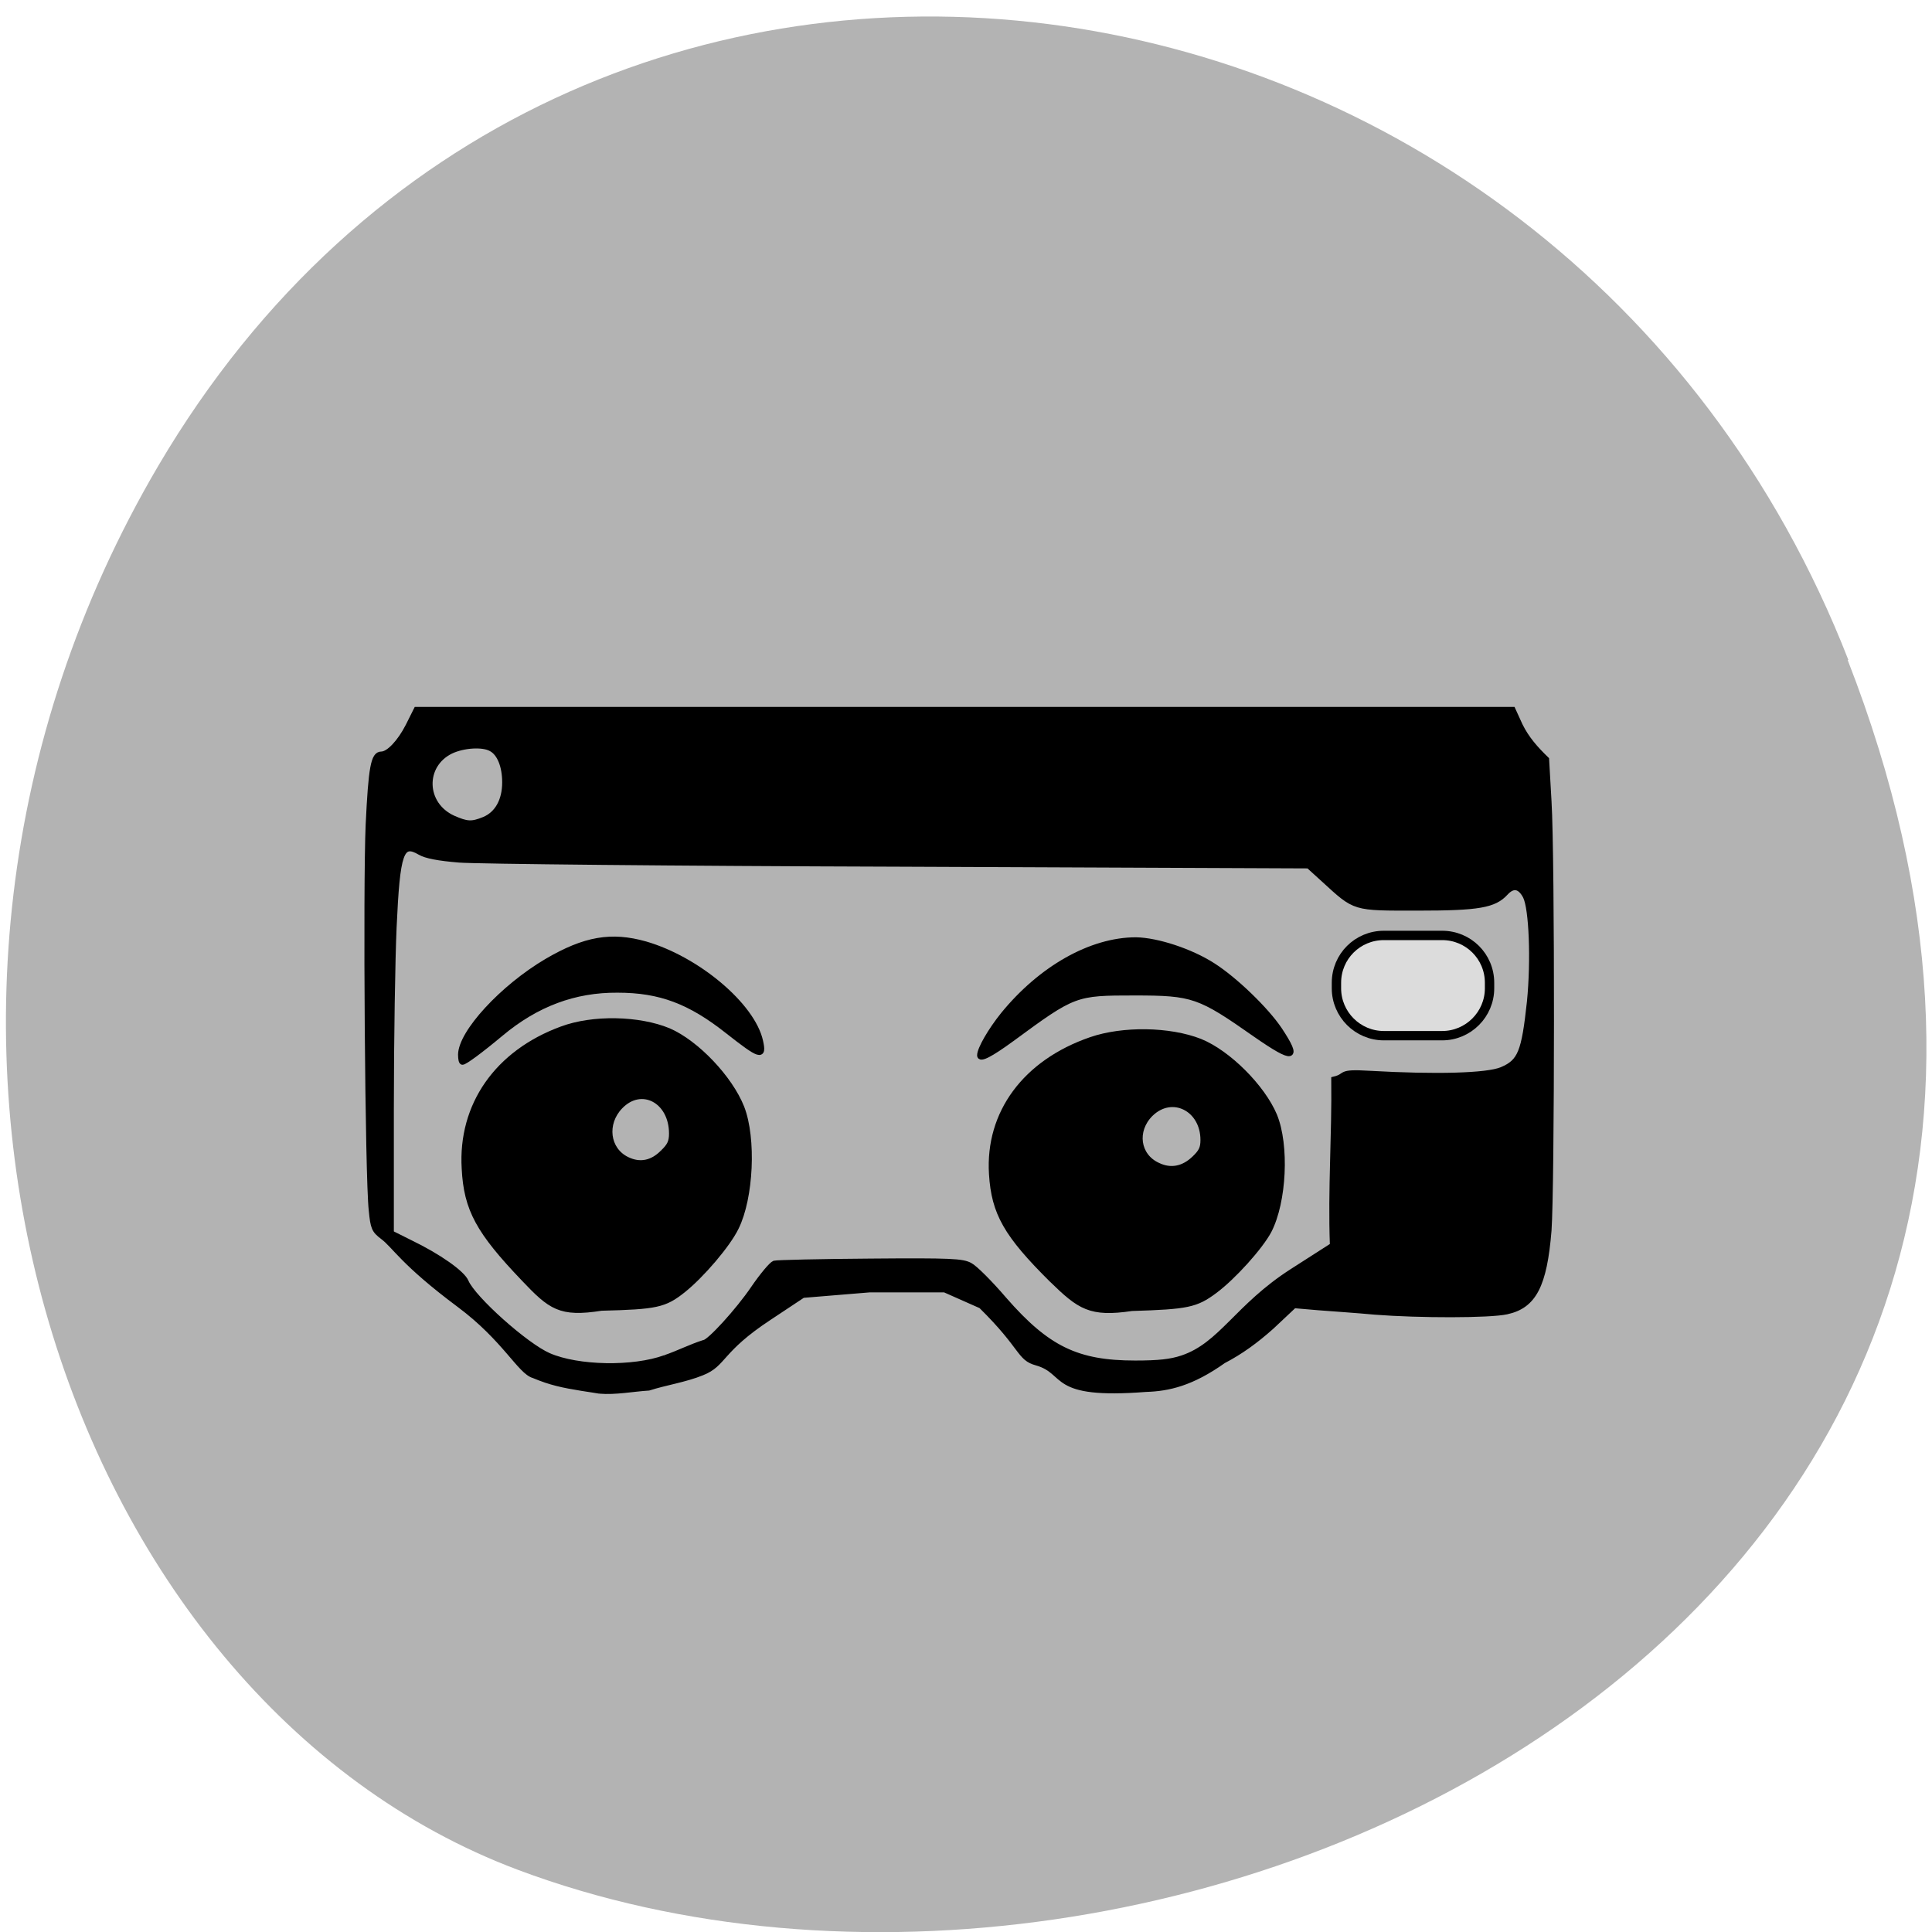 <svg xmlns="http://www.w3.org/2000/svg" viewBox="0 0 22 22"><path d="m 21.04 7.516 c 4.27 10.949 -7.695 16.566 -15.14 13.777 c -5.199 -1.949 -7.789 -9.711 -4.098 -15.988 c 4.66 -7.918 15.953 -6.234 19.246 2.211" fill="#b3b3b3"/><g stroke="#000" transform="scale(0.086)"><path d="m 69.32 169.32 c -5.955 -6.227 -7.591 -9.182 -7.864 -14.591 c -0.5 -8.409 4.364 -15.364 12.909 -18.5 c 4.136 -1.545 10.227 -1.409 14.182 0.227 c 3.682 1.591 8.136 6.273 9.682 10.182 c 1.591 4.091 1.227 11.955 -0.727 15.909 c -1.091 2.273 -4.591 6.364 -7.05 8.318 c -2.455 1.955 -3.545 2.182 -10.818 2.364 c -5.5 0.864 -6.727 -0.136 -10.318 -3.909 m 18.455 -16.773 c 0.909 -0.864 1.136 -1.409 1.136 -2.455 c 0 -4.364 -4 -6.455 -6.773 -3.545 c -2.136 2.227 -1.727 5.682 0.909 6.955 c 1.682 0.818 3.318 0.5 4.727 -0.955" stroke-width="0.648"/><g stroke-width="0.703"><path d="m 79.36 184.18 c -0.318 -0.045 -1.364 -0.227 -2.318 -0.364 c -2.5 -0.409 -4.091 -0.727 -6.364 -1.682 c -1.818 -0.5 -3.818 -4.864 -9.864 -9.364 c -7.5 -5.591 -8.545 -7.818 -10.136 -9 c -1.136 -0.864 -1.273 -1.182 -1.5 -3.5 c -0.5 -4.409 -0.773 -42.909 -0.409 -51.09 c 0.364 -7.591 0.682 -9.318 1.727 -9.318 c 0.955 0 2.455 -1.591 3.545 -3.727 l 1.091 -2.182 h 145.18 l 0.955 2.091 c 0.864 1.773 2.091 3.136 3.5 4.5 l 0.318 5.591 c 0.455 7.5 0.409 51.14 0 56.773 c -0.591 7.318 -2 10 -5.591 10.773 c -2.273 0.5 -11.5 0.5 -17.409 0.045 c -2.409 -0.227 -5.818 -0.455 -7.545 -0.591 l -3.182 -0.273 l -3 2.818 c -2.091 1.864 -4.091 3.318 -6.364 4.5 c -4.227 3 -7.273 3.682 -10.273 3.773 c -12.909 1 -10.182 -2.273 -14.455 -3.5 c -2.364 -0.636 -1.727 -2 -7.364 -7.545 l -4.818 -2.136 h -9.955 l -8.818 0.727 l -4.455 2.955 c -6.636 4.364 -5.909 6.136 -8.909 7.318 c -2.227 0.909 -4.773 1.273 -7.05 2 c -2.136 0.136 -4.364 0.591 -6.545 0.409 m 8.727 -4.409 c 1.727 -0.591 3.409 -1.455 5.136 -2 c 0.682 0 4.545 -4.227 6.545 -7.182 c 1.182 -1.727 2.409 -3.182 2.773 -3.318 c 0.318 -0.091 6.05 -0.227 12.682 -0.273 c 10.727 -0.091 12.227 0 13.227 0.545 c 0.636 0.318 2.682 2.364 4.545 4.545 c 5.682 6.5 9.636 8.409 17.318 8.409 c 3.136 0 4.727 -0.182 6.227 -0.682 c 5.182 -1.727 7.273 -6.818 14.591 -11.5 l 5.318 -3.409 c -0.273 -7.591 0.273 -14.455 0.182 -22 c 1.909 -0.455 0.364 -1.045 4.727 -0.773 c 8.818 0.5 15.545 0.318 17.5 -0.5 c 2.455 -1.045 2.955 -2.273 3.682 -9 c 0.545 -5.5 0.273 -12.364 -0.545 -13.955 c -0.727 -1.364 -1.636 -1.545 -2.636 -0.455 c -1.5 1.636 -3.545 2 -11.591 2 c -8.636 0 -8.227 0.136 -12.5 -3.773 l -2 -1.818 l -54.23 -0.227 c -29.818 -0.091 -56 -0.364 -58.23 -0.545 c -2.773 -0.227 -4.409 -0.545 -5.182 -1 c -2.5 -1.455 -3 -0.091 -3.455 9.955 c -0.182 4.045 -0.364 14.773 -0.364 23.909 v 16.545 l 2.455 1.227 c 3.864 1.864 7 4.091 7.455 5.227 c 0.955 2.227 7.909 8.455 10.955 9.773 c 3.864 1.682 11.182 1.818 15.409 0.273 m -23.955 -71.27 c 1.727 -0.727 2.727 -2.5 2.727 -4.909 c 0 -2.136 -0.682 -3.864 -1.818 -4.455 c -1.136 -0.636 -3.682 -0.455 -5.318 0.318 c -3.818 1.864 -3.682 7.05 0.273 8.864 c 1.864 0.818 2.455 0.864 4.136 0.182"/><path d="m 61 139.68 c 0 -2.955 5.545 -8.955 11.409 -12.409 c 5.05 -2.955 8.545 -3.545 13.05 -2.273 c 6.909 2 14.182 8.136 15.227 12.864 c 0.5 2.227 -0.045 2.045 -4.318 -1.318 c -5 -3.955 -8.955 -5.455 -14.591 -5.455 c -5.727 -0.045 -10.773 1.864 -15.455 5.773 c -2.773 2.318 -4.773 3.773 -5.091 3.773 c -0.136 0 -0.227 -0.409 -0.227 -0.955"/><path d="m 129.73 139.73 c 0 -0.818 1.409 -3.273 3.091 -5.364 c 5 -6.136 11.636 -9.909 17.591 -9.909 c 2.818 0.045 7.273 1.5 10.227 3.409 c 2.909 1.864 7 5.818 8.773 8.455 c 2.682 4.045 1.909 4.182 -3.136 0.682 c -7.455 -5.227 -8.273 -5.545 -16.05 -5.545 c -7.864 0 -8 0.045 -16.227 6.091 c -2.864 2.091 -4.273 2.818 -4.273 2.182"/></g><path d="m 139.27 169.5 c -6.05 -6 -7.682 -8.864 -8 -14.05 c -0.5 -8.091 4.455 -14.818 13.182 -17.818 c 4.227 -1.455 10.409 -1.364 14.455 0.227 c 3.727 1.5 8.273 6.05 9.864 9.818 c 1.636 3.955 1.273 11.455 -0.727 15.318 c -1.136 2.136 -4.682 6.091 -7.182 7.955 c -2.5 1.864 -3.636 2.091 -11 2.318 c -5.5 0.818 -6.909 -0.182 -10.591 -3.773 m 18.864 -16.14 c 0.909 -0.864 1.136 -1.364 1.136 -2.409 c 0 -4.136 -4.091 -6.182 -6.909 -3.409 c -2.182 2.182 -1.727 5.5 0.955 6.727 c 1.682 0.818 3.364 0.5 4.818 -0.909" stroke-width="0.641"/><path d="m 183.23 123.86 h 7.727 c 3.455 0 6.273 2.773 6.273 6.273 v 0.727 c 0 3.455 -2.818 6.273 -6.273 6.273 h -7.727 c -3.455 0 -6.273 -2.818 -6.273 -6.273 v -0.727 c 0 -3.5 2.818 -6.273 6.273 -6.273" fill="#dcdcdc" stroke-width="1.239"/></g></svg>